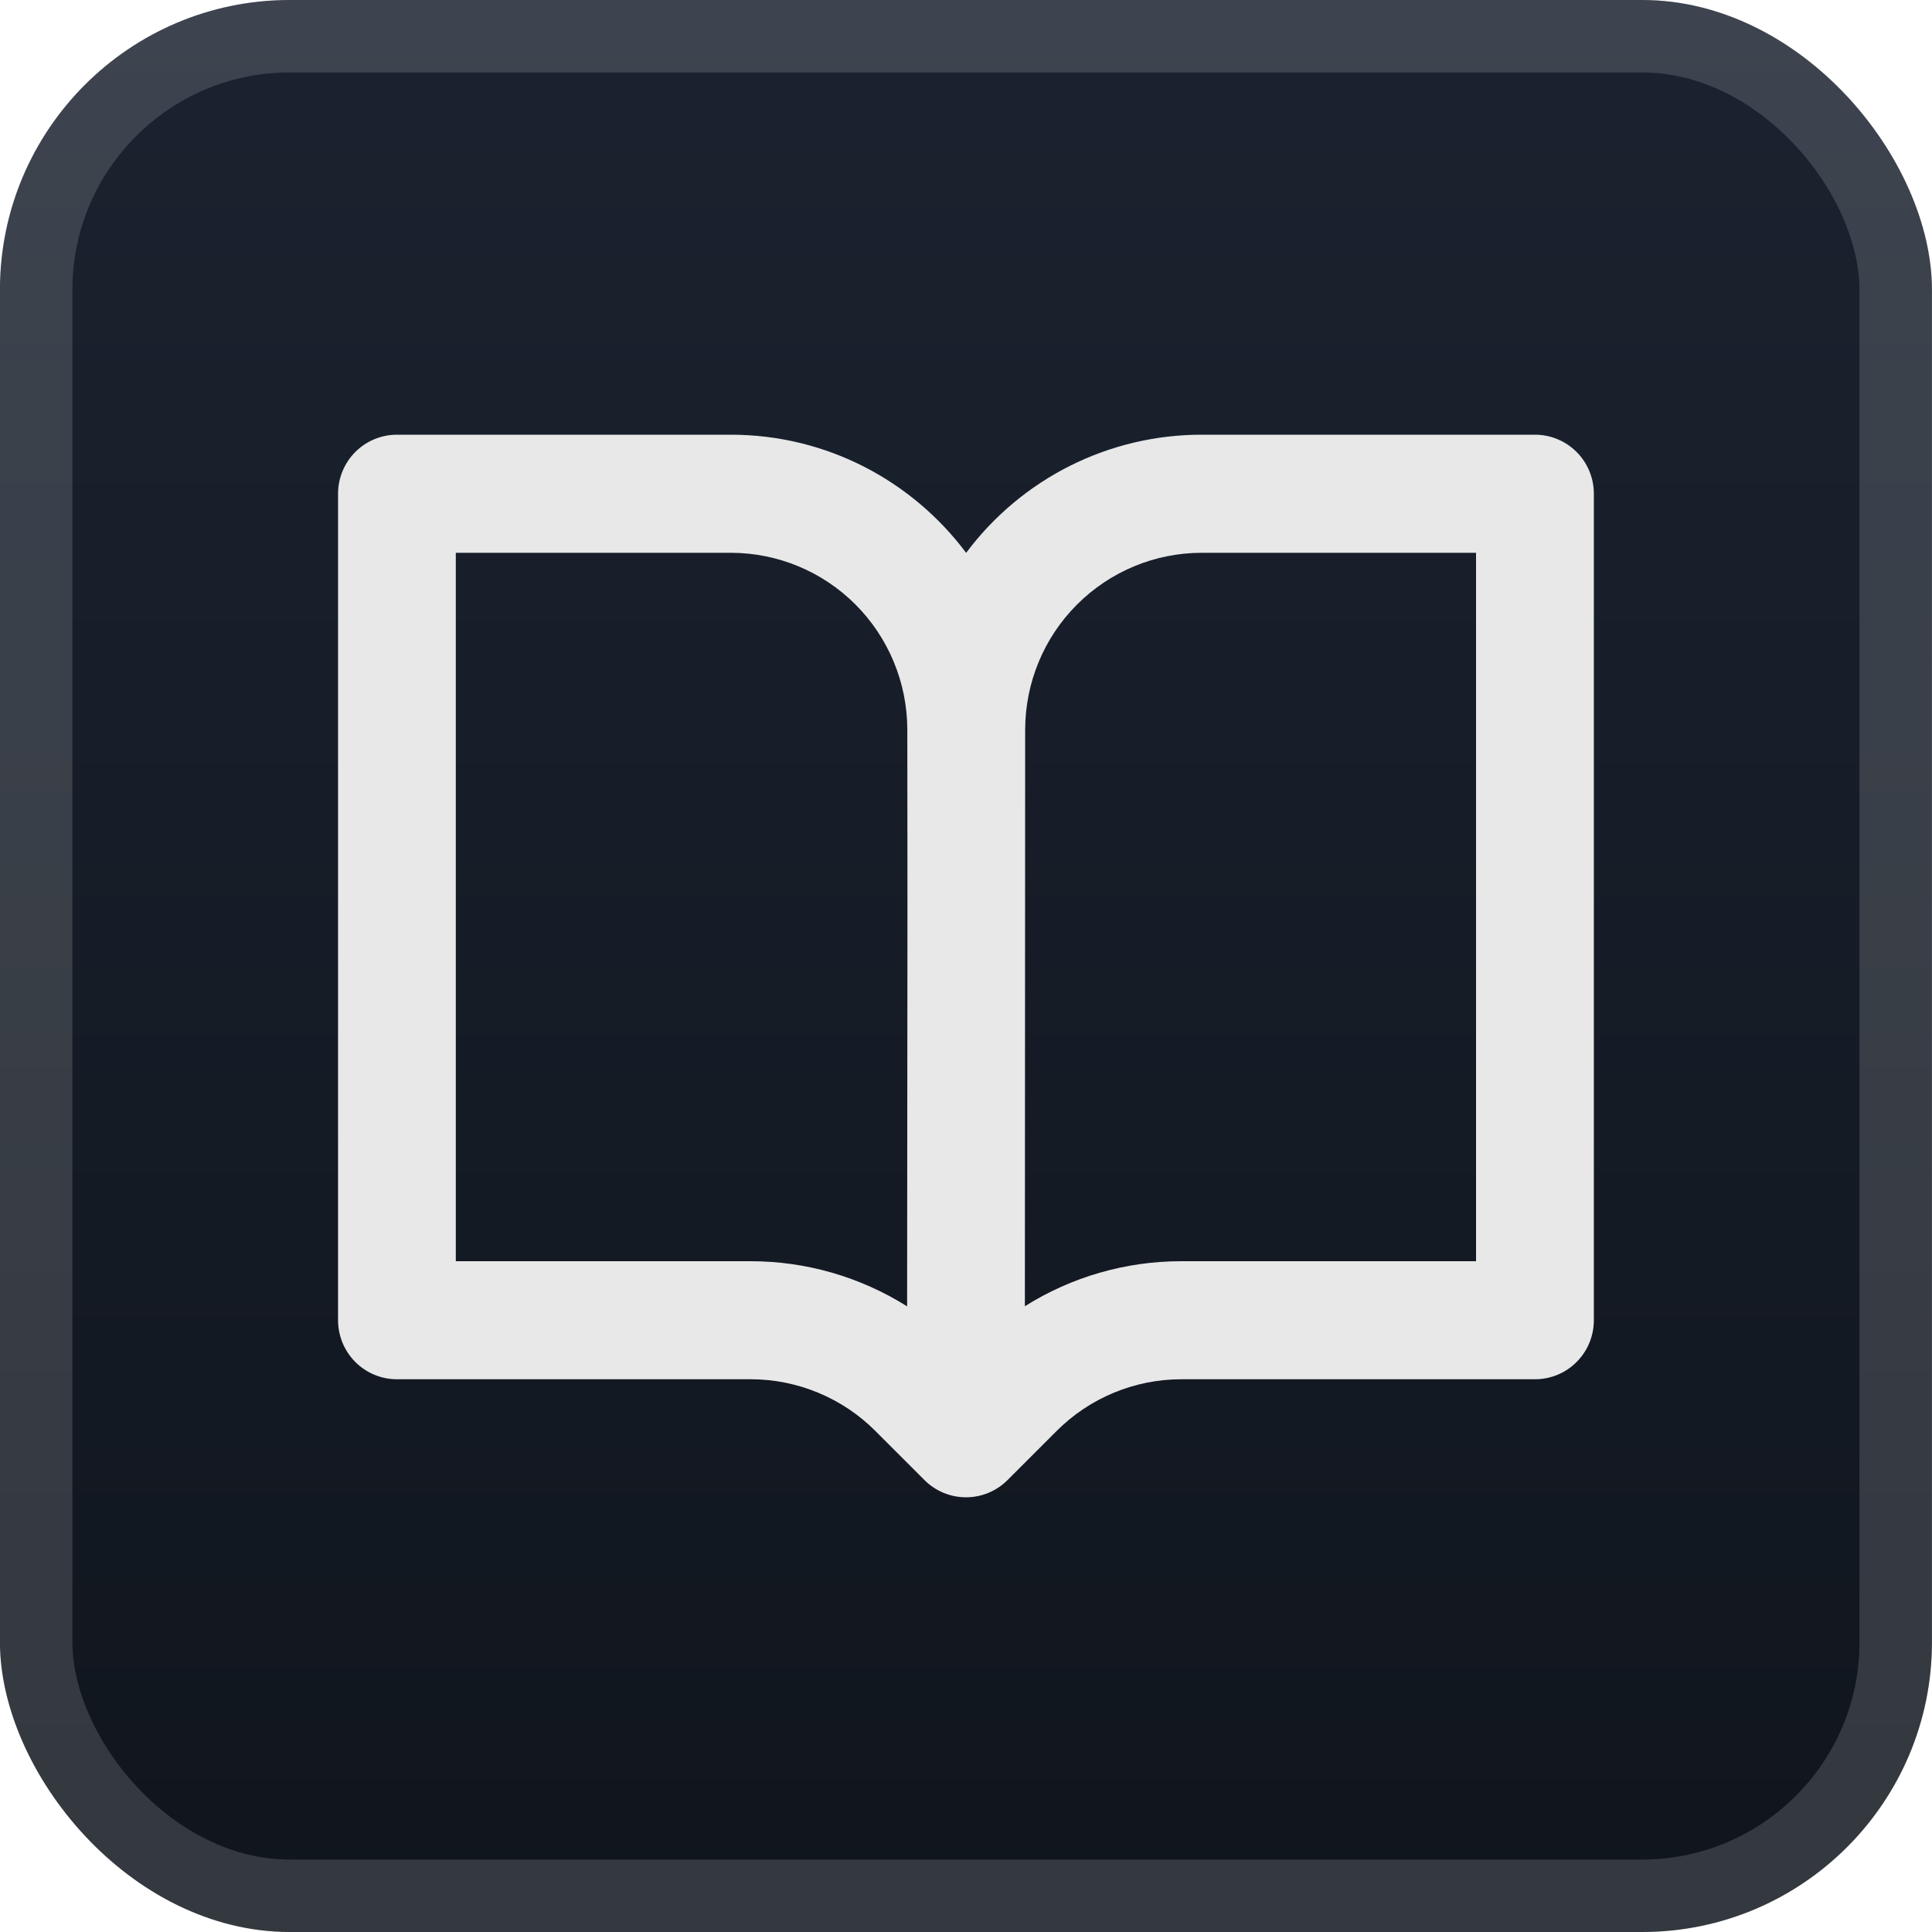<svg width="40" height="40" viewBox="0 0 40 40" fill="none" xmlns="http://www.w3.org/2000/svg">
<rect x="-0.001" y="-3.05176e-05" width="40" height="40" rx="6" fill="url(#paint0_linear_28_3255)"/>
<g filter="url(#filter0_d_28_3255)">
<path fill-rule="evenodd" clip-rule="evenodd" d="M6.999 10.222C6.999 9.898 7.128 9.587 7.356 9.358C7.585 9.129 7.895 9 8.218 9H15.129C17.122 9 18.893 9.962 20.003 11.446C20.571 10.686 21.307 10.069 22.154 9.644C23.002 9.219 23.936 8.999 24.883 9H31.781C32.104 9 32.414 9.129 32.642 9.358C32.871 9.587 32.999 9.898 32.999 10.222V27.334C32.999 27.658 32.871 27.969 32.642 28.198C32.414 28.428 32.104 28.556 31.781 28.556H24.457C23.977 28.556 23.502 28.651 23.058 28.836C22.614 29.02 22.212 29.29 21.872 29.631L20.861 30.642C20.633 30.871 20.323 31 20 31C19.677 31 19.367 30.871 19.139 30.642L18.128 29.631C17.789 29.29 17.386 29.02 16.942 28.836C16.498 28.651 16.023 28.556 15.543 28.556H8.218C7.895 28.556 7.585 28.428 7.356 28.198C7.128 27.969 6.999 27.658 6.999 27.334V10.222ZM21.225 15.111C21.225 14.139 21.61 13.206 22.296 12.519C22.982 11.831 23.912 11.445 24.881 11.445H30.56V26.112H24.456C23.302 26.112 22.181 26.439 21.219 27.044L21.225 15.111V15.111ZM18.781 27.047L18.788 18.78L18.785 15.108C18.784 14.136 18.398 13.204 17.713 12.517C17.027 11.83 16.098 11.445 15.129 11.445H9.437V26.112H15.541C16.688 26.112 17.811 26.436 18.781 27.047V27.047Z" fill="#E8E8E8"/>
</g>
<rect x="0.749" y="0.75" width="38.5" height="38.5" rx="5.25" stroke="white" stroke-opacity="0.15" stroke-width="1.5"/>
<defs>
<filter id="filter0_d_28_3255" x="1.999" y="2" width="36" height="36" filterUnits="userSpaceOnUse" color-interpolation-filters="sRGB">
<feFlood flood-opacity="0" result="BackgroundImageFix"/>
<feColorMatrix in="SourceAlpha" type="matrix" values="0 0 0 0 0 0 0 0 0 0 0 0 0 0 0 0 0 0 127 0" result="hardAlpha"/>
<feOffset/>
<feGaussianBlur stdDeviation="2"/>
<feComposite in2="hardAlpha" operator="out"/>
<feColorMatrix type="matrix" values="0 0 0 0 0 0 0 0 0 0 0 0 0 0 0 0 0 0 0.25 0"/>
<feBlend mode="normal" in2="BackgroundImageFix" result="effect1_dropShadow_28_3255"/>
<feBlend mode="normal" in="SourceGraphic" in2="effect1_dropShadow_28_3255" result="shape"/>
</filter>
<linearGradient id="paint0_linear_28_3255" x1="19.999" y1="-3.05176e-05" x2="19.999" y2="40" gradientUnits="userSpaceOnUse">
<stop stop-color="#1B2330"/>
<stop offset="1" stop-color="#10151D"/>
</linearGradient>
</defs>
</svg>

